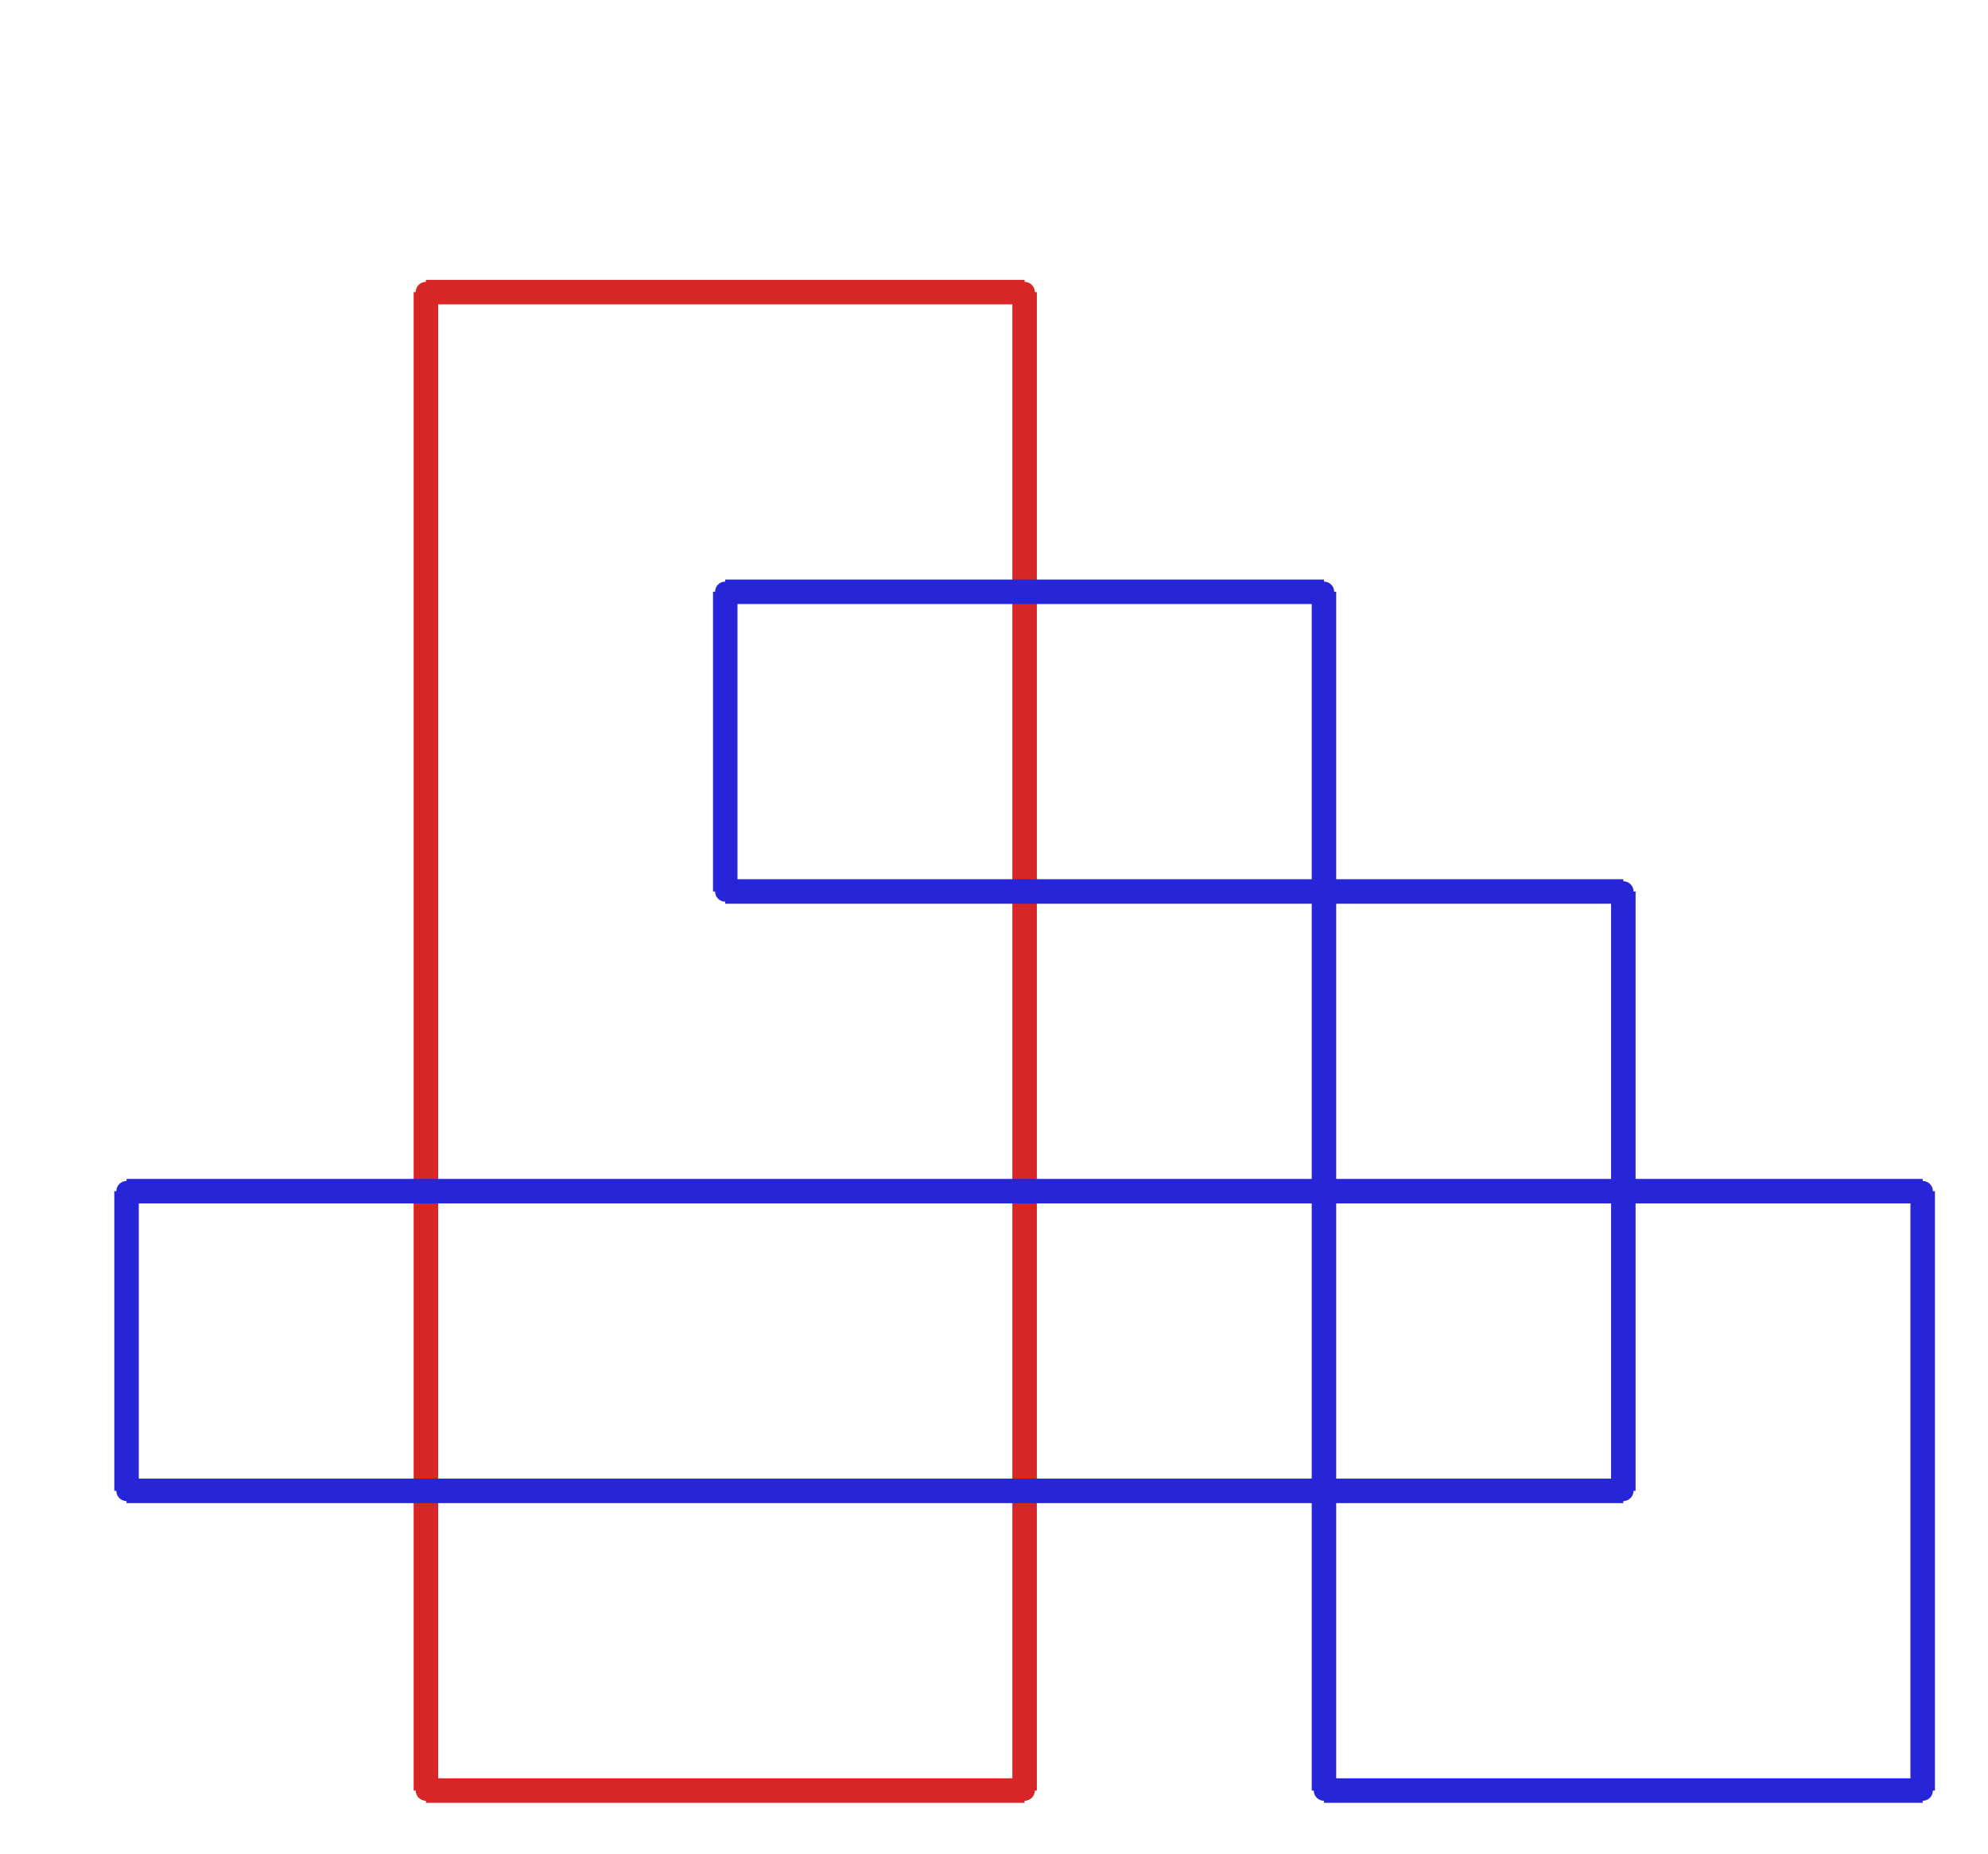 <?xml version="1.0" ?><!DOCTYPE svg  PUBLIC '-//W3C//DTD SVG 1.1//EN'  'http://www.w3.org/Graphics/SVG/1.1/DTD/svg11.dtd'><svg xmlns="http://www.w3.org/2000/svg" width="487.000" height="454.000" viewBox="-1.000 -5.000 487.000 454.000"><circle cx="250.0" cy="433.54" r="2.0" stroke="#d82626" fill="#d82626"/><circle cx="103.333" cy="433.54" r="2.0" stroke="#d82626" fill="#d82626"/><circle cx="103.333" cy="66.54" r="2.0" stroke="#d82626" fill="#d82626"/><circle cx="250.0" cy="66.54" r="2.0" stroke="#d82626" fill="#d82626"/><circle cx="323.333" cy="433.54" r="2.0" stroke="#2626d8" fill="#2626d8"/><circle cx="470.0" cy="433.54" r="2.0" stroke="#2626d8" fill="#2626d8"/><circle cx="470.0" cy="286.74" r="2.0" stroke="#2626d8" fill="#2626d8"/><circle cx="30.0" cy="286.74" r="2.0" stroke="#2626d8" fill="#2626d8"/><circle cx="30.0" cy="360.14" r="2.0" stroke="#2626d8" fill="#2626d8"/><circle cx="396.667" cy="360.14" r="2.0" stroke="#2626d8" fill="#2626d8"/><circle cx="396.667" cy="213.34" r="2.0" stroke="#2626d8" fill="#2626d8"/><circle cx="176.667" cy="213.34" r="2.0" stroke="#2626d8" fill="#2626d8"/><circle cx="176.667" cy="139.94" r="2.0" stroke="#2626d8" fill="#2626d8"/><circle cx="323.333" cy="139.94" r="2.0" stroke="#2626d8" fill="#2626d8"/><line x1="250.0" y1="433.54" x2="103.333" y2="433.54" stroke="#d82626" fill="none" stroke-width="6.0"/><line x1="103.333" y1="433.54" x2="103.333" y2="66.54" stroke="#d82626" fill="none" stroke-width="6.0"/><line x1="103.333" y1="66.54" x2="250.0" y2="66.54" stroke="#d82626" fill="none" stroke-width="6.0"/><line x1="250.0" y1="66.54" x2="250.0" y2="433.54" stroke="#d82626" fill="none" stroke-width="6.0"/><line x1="323.333" y1="433.54" x2="470.0" y2="433.54" stroke="#2626d8" fill="none" stroke-width="6.0"/><line x1="470.0" y1="433.54" x2="470.0" y2="286.74" stroke="#2626d8" fill="none" stroke-width="6.0"/><line x1="470.0" y1="286.74" x2="30.0" y2="286.74" stroke="#2626d8" fill="none" stroke-width="6.0"/><line x1="30.0" y1="286.74" x2="30.0" y2="360.14" stroke="#2626d8" fill="none" stroke-width="6.0"/><line x1="30.0" y1="360.14" x2="396.667" y2="360.14" stroke="#2626d8" fill="none" stroke-width="6.0"/><line x1="396.667" y1="360.14" x2="396.667" y2="213.34" stroke="#2626d8" fill="none" stroke-width="6.0"/><line x1="396.667" y1="213.34" x2="176.667" y2="213.34" stroke="#2626d8" fill="none" stroke-width="6.0"/><line x1="176.667" y1="213.34" x2="176.667" y2="139.94" stroke="#2626d8" fill="none" stroke-width="6.0"/><line x1="176.667" y1="139.94" x2="323.333" y2="139.94" stroke="#2626d8" fill="none" stroke-width="6.0"/><line x1="323.333" y1="139.94" x2="323.333" y2="433.54" stroke="#2626d8" fill="none" stroke-width="6.0"/></svg>